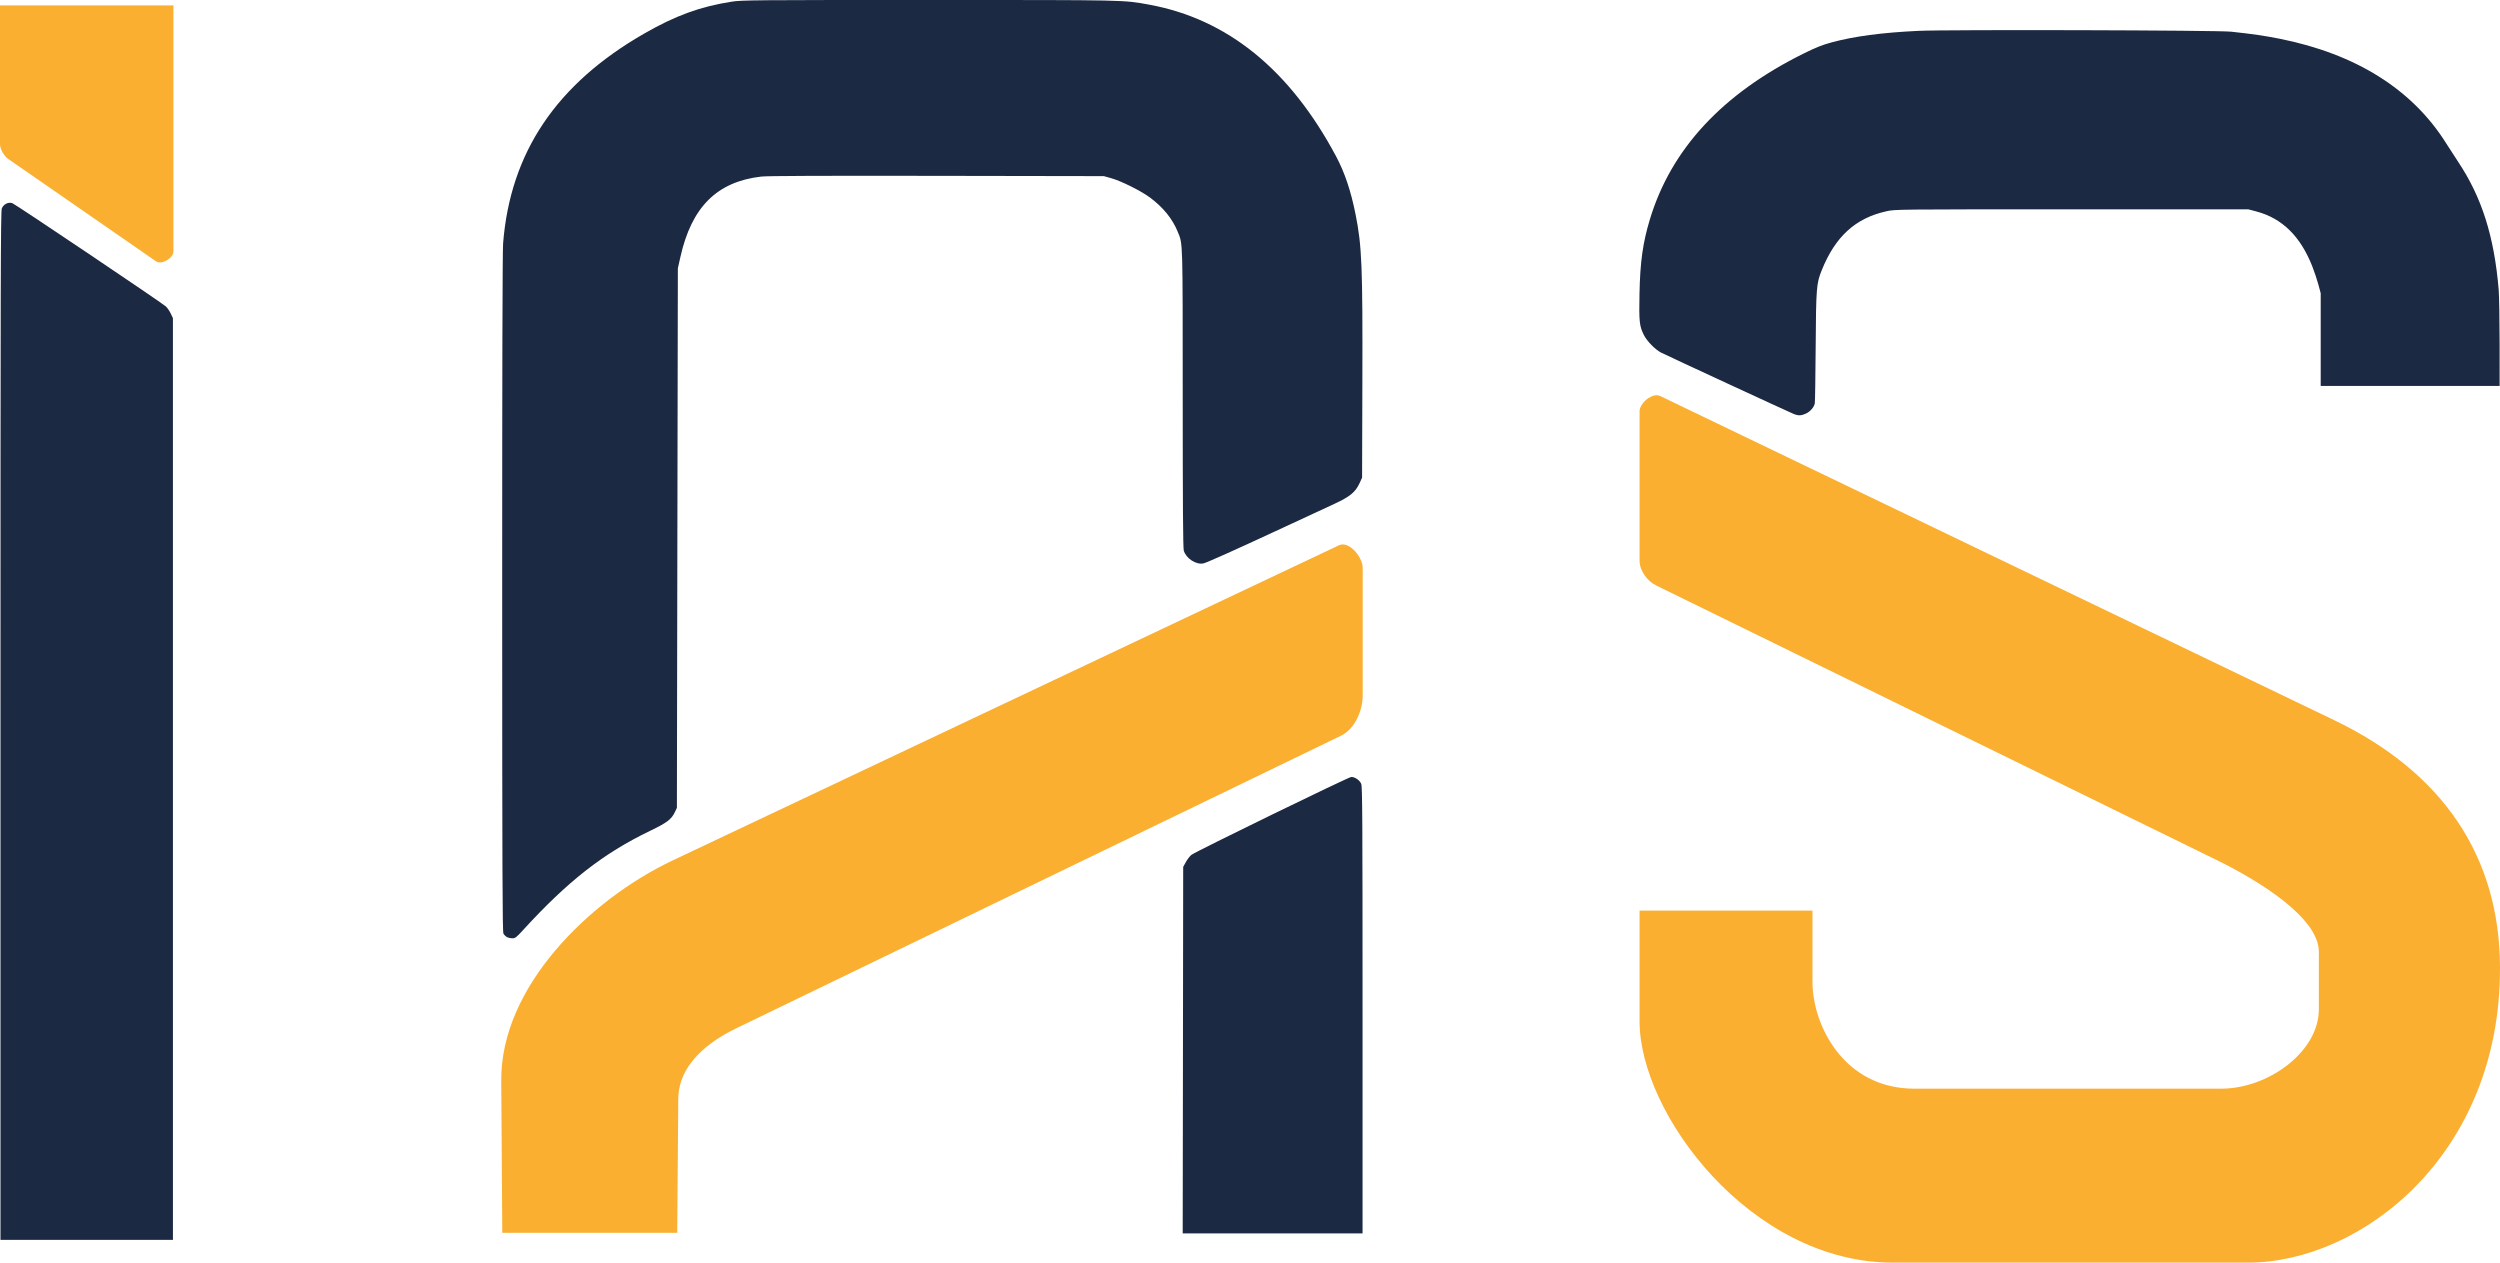 <?xml version="1.0" encoding="UTF-8" standalone="no"?>
<svg
   xmlns:dc="http://purl.org/dc/elements/1.1/"
   xmlns:cc="http://creativecommons.org/ns#"
   xmlns:rdf="http://www.w3.org/1999/02/22-rdf-syntax-ns#"
   xmlns:svg="http://www.w3.org/2000/svg"
   xmlns="http://www.w3.org/2000/svg"
   id="svg8"
   version="1.1"
   viewBox="0 0 229.526 115.922"
   height="115.922mm"
   width="229.526mm">
  <defs
     id="defs2" />
  <g
     transform="translate(7.087,-65.89)"
     id="layer1">
    <g
       transform="translate(0.756,0.378)"
       id="g4507">
      <path
         style="fill:#1c2942;fill-opacity:1;stroke-width:0.085"
         d="m -7.798,132.142 c 0,-40.965 0.016,-47.243 0.122,-47.497 0.162,-0.387 0.601,-0.608 0.959,-0.483 0.289,0.101 13.737,9.146 14.106,9.488 0.134,0.124 0.334,0.416 0.444,0.649 l 0.2,0.423 8.46e-4,42.312 8.47e-4,42.312 H 0.118 -7.798 v -47.204 z m 108.563,29.784 0.022,-16.827 0.252,-0.455 c 0.139,-0.25 0.367,-0.543 0.508,-0.65 0.434,-0.331 14.43,-7.15 14.675,-7.15 0.338,8.5e-4 0.772,0.302 0.91,0.634 0.105,0.251 0.122,3.141 0.122,20.784 v 20.492 h -8.256 -8.256 z M 38.693,151.542 c -0.111,-0.062 -0.253,-0.203 -0.315,-0.315 -0.092,-0.167 -0.113,-5.64 -0.115,-31.242 -0.002,-20.488 0.027,-31.41 0.084,-32.131 0.665,-8.352 4.894,-14.635 12.967,-19.267 2.871,-1.647 5.125,-2.468 8.028,-2.923 0.914,-0.143 2.014,-0.153 18.076,-0.153 18.304,0 17.855,-0.009 20.24,0.427 7.19,1.317 12.917,5.963 17.164,13.924 0.796,1.493 1.356,3.159 1.791,5.334 0.582,2.907 0.656,4.765 0.624,15.494 l -0.026,8.678 -0.246,0.533 c -0.368,0.798 -0.886,1.219 -2.303,1.873 -0.647,0.299 -2.624,1.216 -4.393,2.039 -4.654,2.164 -7.328,3.364 -7.634,3.427 -0.675,0.138 -1.598,-0.47 -1.796,-1.183 -0.067,-0.241 -0.095,-4.25 -0.096,-13.97 -0.002,-14.729 0.016,-14.126 -0.45,-15.279 -0.485,-1.2 -1.335,-2.253 -2.552,-3.158 -0.819,-0.61 -2.635,-1.516 -3.559,-1.776 l -0.677,-0.191 -15.325,-0.026 c -10.643,-0.018 -15.57,0.002 -16.127,0.066 -4.069,0.467 -6.401,2.789 -7.432,7.4 l -0.229,1.026 -0.044,24.765 -0.044,24.765 -0.179,0.381 c -0.315,0.671 -0.721,0.979 -2.285,1.733 -4.303,2.075 -7.546,4.61 -11.675,9.126 -0.608,0.665 -0.708,0.741 -0.974,0.738 -0.163,-0.002 -0.387,-0.054 -0.499,-0.115 z M 156.878,103.536 c -0.315,-0.118 -11.631,-5.353 -12.219,-5.653 -0.535,-0.273 -1.297,-1.051 -1.576,-1.61 -0.413,-0.826 -0.455,-1.223 -0.404,-3.795 0.058,-2.925 0.302,-4.668 0.956,-6.833 1.951,-6.456 6.659,-11.529 14.132,-15.227 1.092,-0.541 1.7,-0.783 2.52,-1.006 2.089,-0.568 4.641,-0.908 8.012,-1.067 2.697,-0.127 27.437,-0.061 28.711,0.077 1.978,0.214 3.074,0.374 4.445,0.647 7.005,1.399 12.179,4.648 15.283,9.596 0.302,0.482 0.79,1.235 1.083,1.674 2.187,3.274 3.327,6.857 3.74,11.758 0.047,0.559 0.086,2.778 0.086,4.932 l 8.5e-4,3.916 h -8.213 -8.213 v -4.254 -4.255 l -0.212,-0.79 c -0.116,-0.435 -0.363,-1.178 -0.549,-1.651 -1.092,-2.791 -2.775,-4.444 -5.166,-5.074 l -0.72,-0.19 h -16.214 c -16.213,0 -16.214,0 -17.019,0.18 -2.843,0.634 -4.691,2.323 -5.936,5.426 -0.482,1.202 -0.514,1.606 -0.551,7.009 -0.019,2.701 -0.054,5.033 -0.079,5.183 -0.059,0.362 -0.417,0.774 -0.839,0.965 -0.402,0.183 -0.656,0.192 -1.062,0.041 z"
         id="path4496" />
      <path
         style="fill:#faaf31;fill-opacity:1;stroke:none;stroke-width:0.265px;stroke-linecap:butt;stroke-linejoin:miter;stroke-opacity:1"
         d="m -7.843,66.01 v 12.709 c 0,0.727 0.661,1.323 0.661,1.323 l 13.673,9.469 c 0.503,0.348 1.588,-0.306 1.588,-0.917 V 66.01 Z M 144.291,101.801 c -0.701,-0.032 -1.605,0.798 -1.605,1.487 v 13.701 c 0,0.909 0.696,1.868 1.512,2.268 l 51.499,25.229 c 3.766,1.845 9.355,5.257 9.355,8.41 v 5.292 c 0,3.852 -4.605,7.276 -8.977,7.276 h -28.16 c -6.448,0 -9.355,-5.789 -9.355,-9.827 v -6.521 h -15.875 v 10.159 c 0,8.521 10.236,22.159 23.246,22.159 h 32.601 c 10.421,0 23.217,-9.914 23.151,-27.12 -0.039,-10.189 -5.26,-17.892 -15.214,-22.679 L 144.576,101.87 c -0.089,-0.043 -0.185,-0.065 -0.285,-0.069 z m -28.844,13.696 c -0.121,-0.002 -0.24,0.021 -0.353,0.075 l -61.138,28.915 c -7.729,3.656 -15.838,11.672 -15.78,20.222 l 0.095,13.985 H 54.334 l 0.095,-12.285 c 0.028,-3.691 3.766,-5.736 5.386,-6.52 l 55.468,-26.836 c 1.256,-0.608 1.984,-2.29 1.984,-3.686 V 117.65 c 0,-0.877 -0.97,-2.139 -1.82,-2.154 z"
         id="path4498" />
    </g>
  </g>
</svg>
